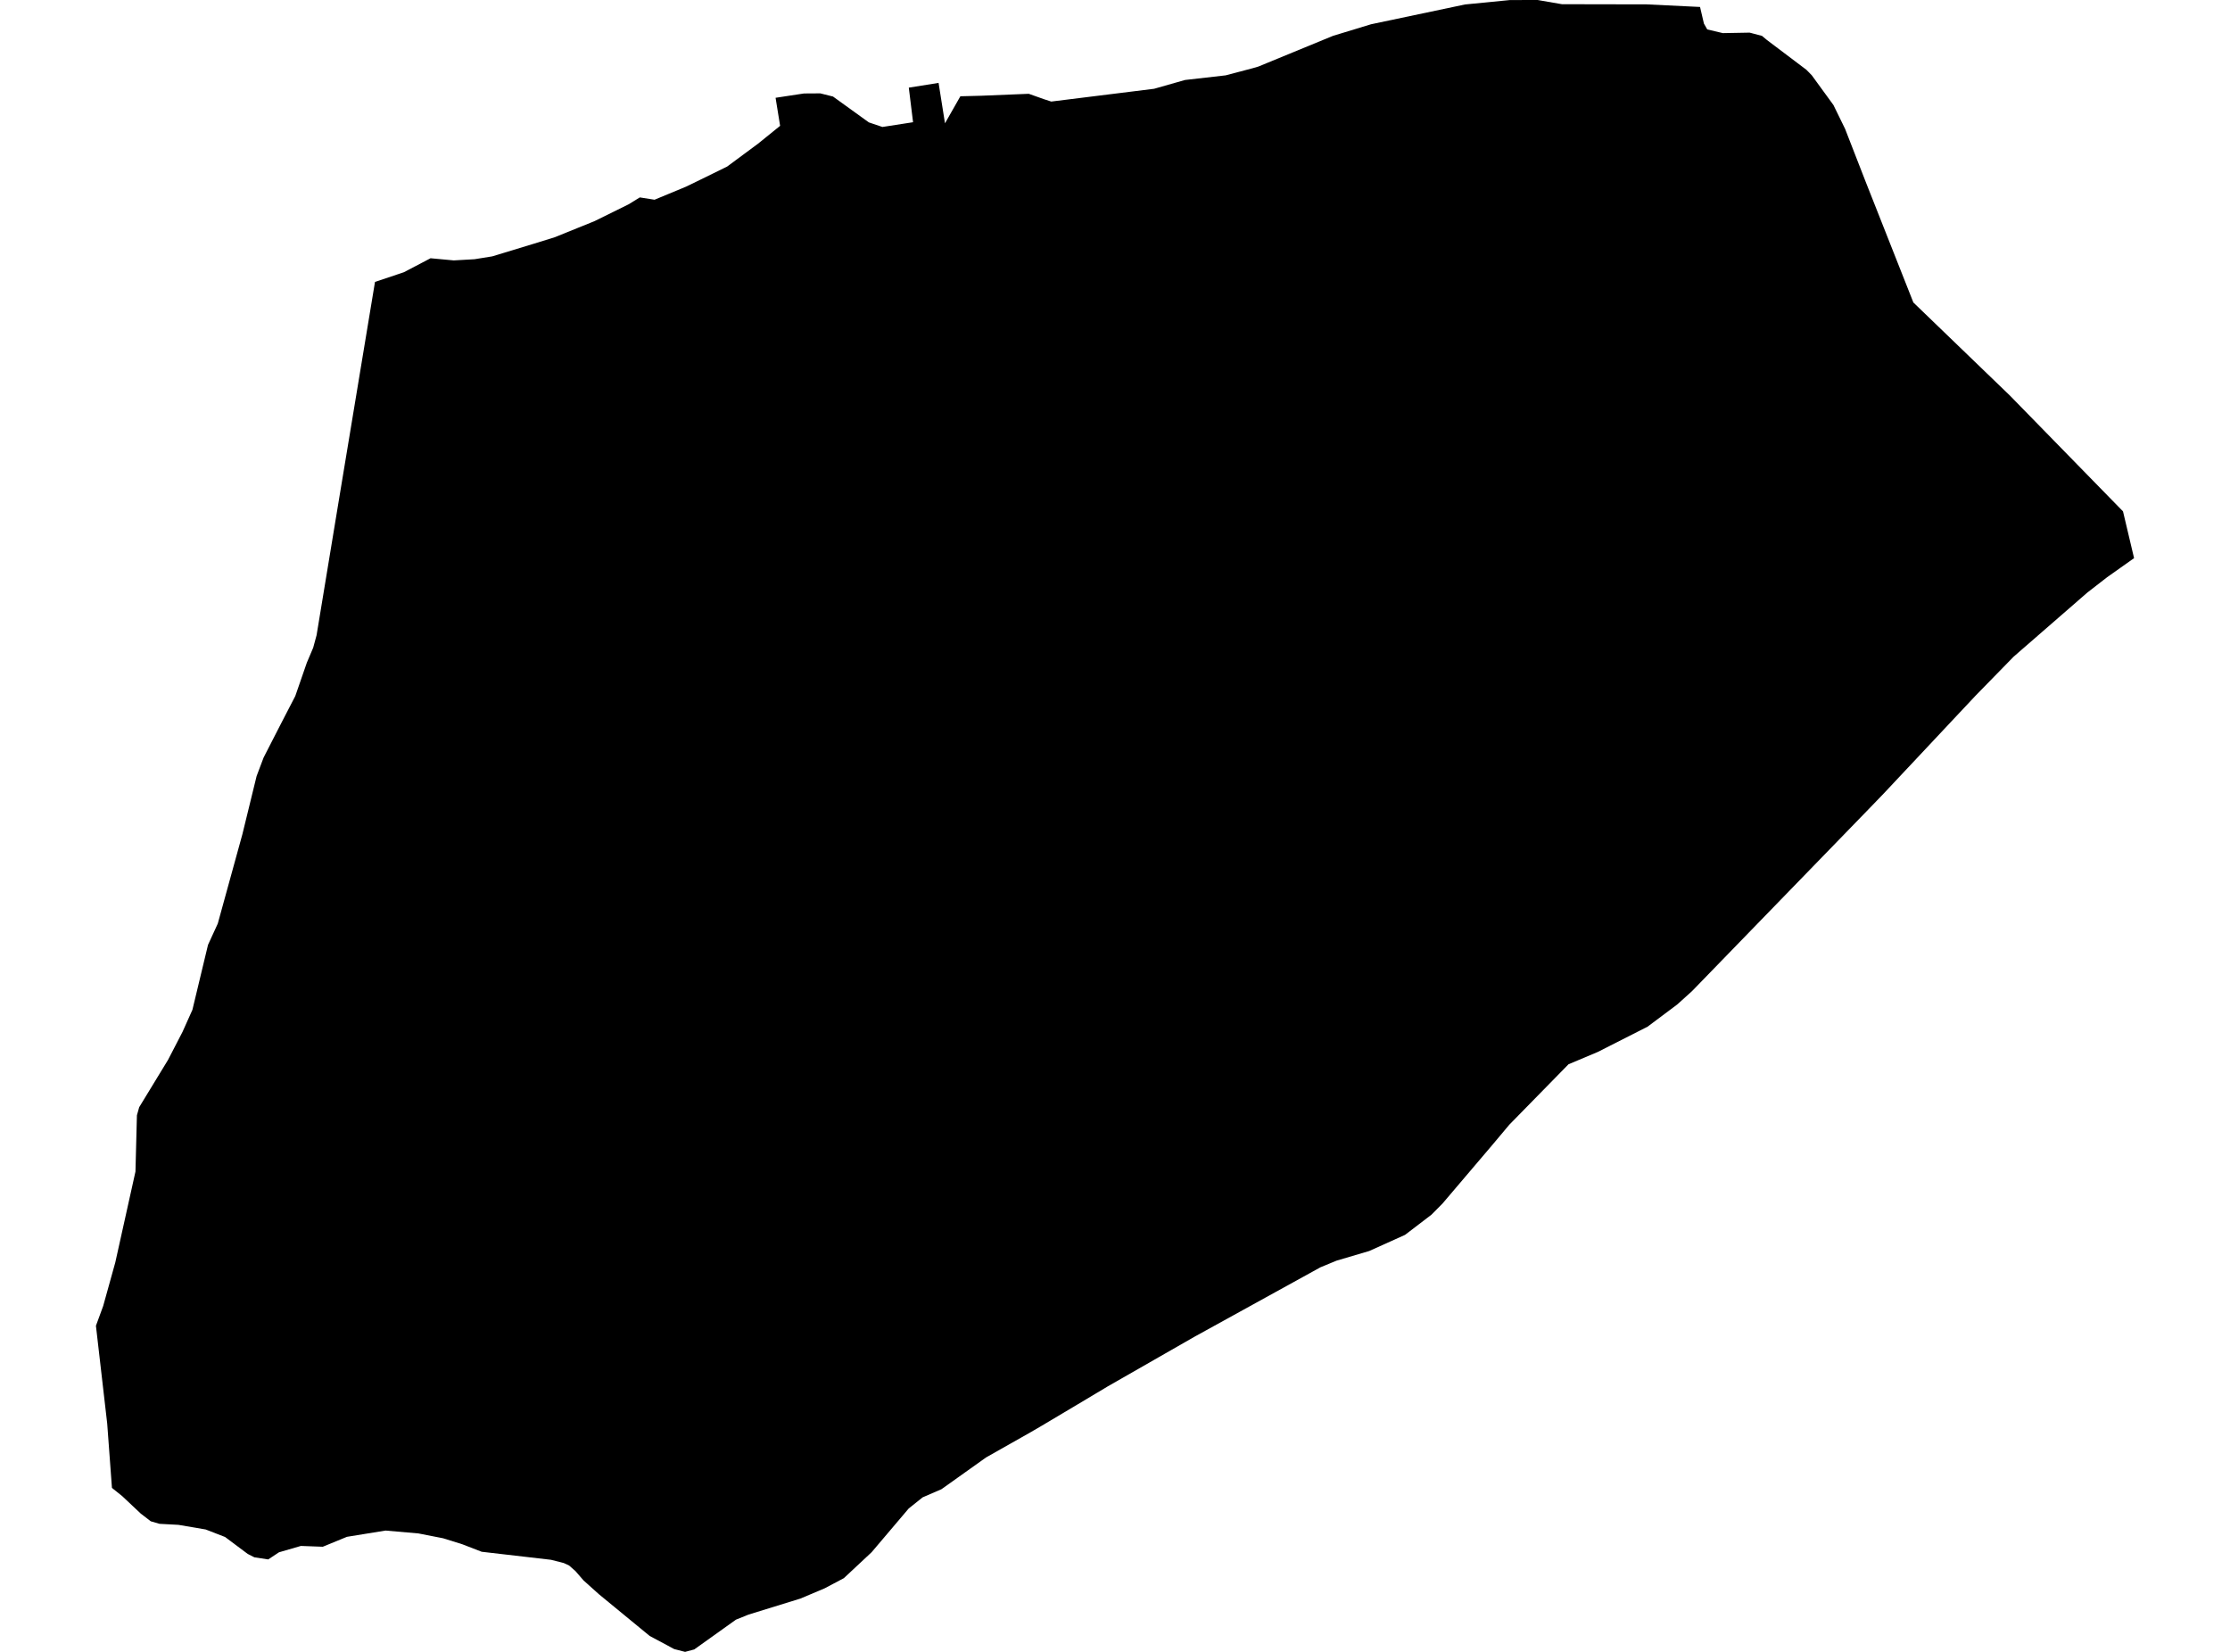 <?xml version='1.0'?>
<svg  baseProfile = 'tiny' width = '540' height = '400' stroke-linecap = 'round' stroke-linejoin = 'round' version='1.1' xmlns='http://www.w3.org/2000/svg'>
<path id='1609901001' title='1609901001'  d='M 411.67 1.685 412.611 5.708 413.421 7.131 417.195 8.019 423.686 7.902 426.664 8.685 427.84 9.665 437.426 16.901 438.719 18.22 443.97 25.429 446.791 31.202 451.793 44.054 463.326 73.245 486.705 95.788 514.093 123.829 516.771 135.153 510.24 139.777 505.46 143.486 487.619 159.002 478.359 168.484 456.234 192.059 452.747 195.677 409.724 240.005 406.133 243.244 398.962 248.612 386.92 254.725 379.815 257.716 377.961 259.609 365.501 272.331 361.19 277.464 349.305 291.439 346.641 294.129 340.228 299.027 331.556 302.932 323.641 305.27 319.749 306.877 289.304 323.66 268.198 335.741 263.091 338.797 252.185 345.288 249.586 346.803 238.785 352.916 231.836 357.866 227.983 360.609 223.425 362.581 220.056 365.271 211.07 375.864 204.33 382.159 199.668 384.627 193.816 387.096 181.252 390.975 178.209 392.203 168.113 399.412 165.892 400 163.254 399.321 157.324 396.147 145.008 386.025 141.299 382.694 139.366 380.461 137.812 379.09 136.519 378.489 133.436 377.705 116.64 375.759 111.951 373.944 107.302 372.494 101.307 371.318 93.366 370.626 84.014 372.141 78.163 374.545 72.86 374.349 67.558 375.89 64.945 377.614 61.602 377.104 59.982 376.282 54.497 372.181 49.808 370.365 43.212 369.242 38.628 368.994 36.512 368.38 34.096 366.525 29.629 362.32 27.108 360.295 25.959 344.714 23.229 321.034 24.979 316.267 27.918 305.701 32.803 283.694 33.155 270.071 33.704 268.112 40.692 256.645 44.192 249.879 46.595 244.524 50.37 228.799 52.734 223.653 58.689 202.037 62.137 187.932 63.835 183.439 68.106 175.106 71.502 168.55 74.297 160.478 75.838 156.847 76.661 153.817 82.173 120.407 90.806 68.269 97.806 65.918 104.258 62.535 109.888 63.058 114.916 62.77 119.2 62.078 129.335 58.996 134.311 57.454 143.963 53.549 152.218 49.474 154.934 47.803 158.5 48.364 166.088 45.216 168.648 43.976 175.205 40.763 176.08 40.332 183.577 34.781 188.906 30.471 187.808 23.679 194.691 22.634 198.636 22.608 201.718 23.379 210.391 29.635 213.682 30.745 221.1 29.596 220.069 21.224 227.278 20.074 228.832 29.857 232.555 23.314 237.635 23.183 249.116 22.713 252.838 24.032 254.562 24.593 274.114 22.164 279.469 21.498 286.953 19.369 296.801 18.246 303.423 16.496 304.716 16.117 322.779 8.685 332 5.877 354.752 1.084 365.631 0.013 372.344 0 378.235 1.019 398.74 1.058 411.67 1.685 Z' />
</svg>